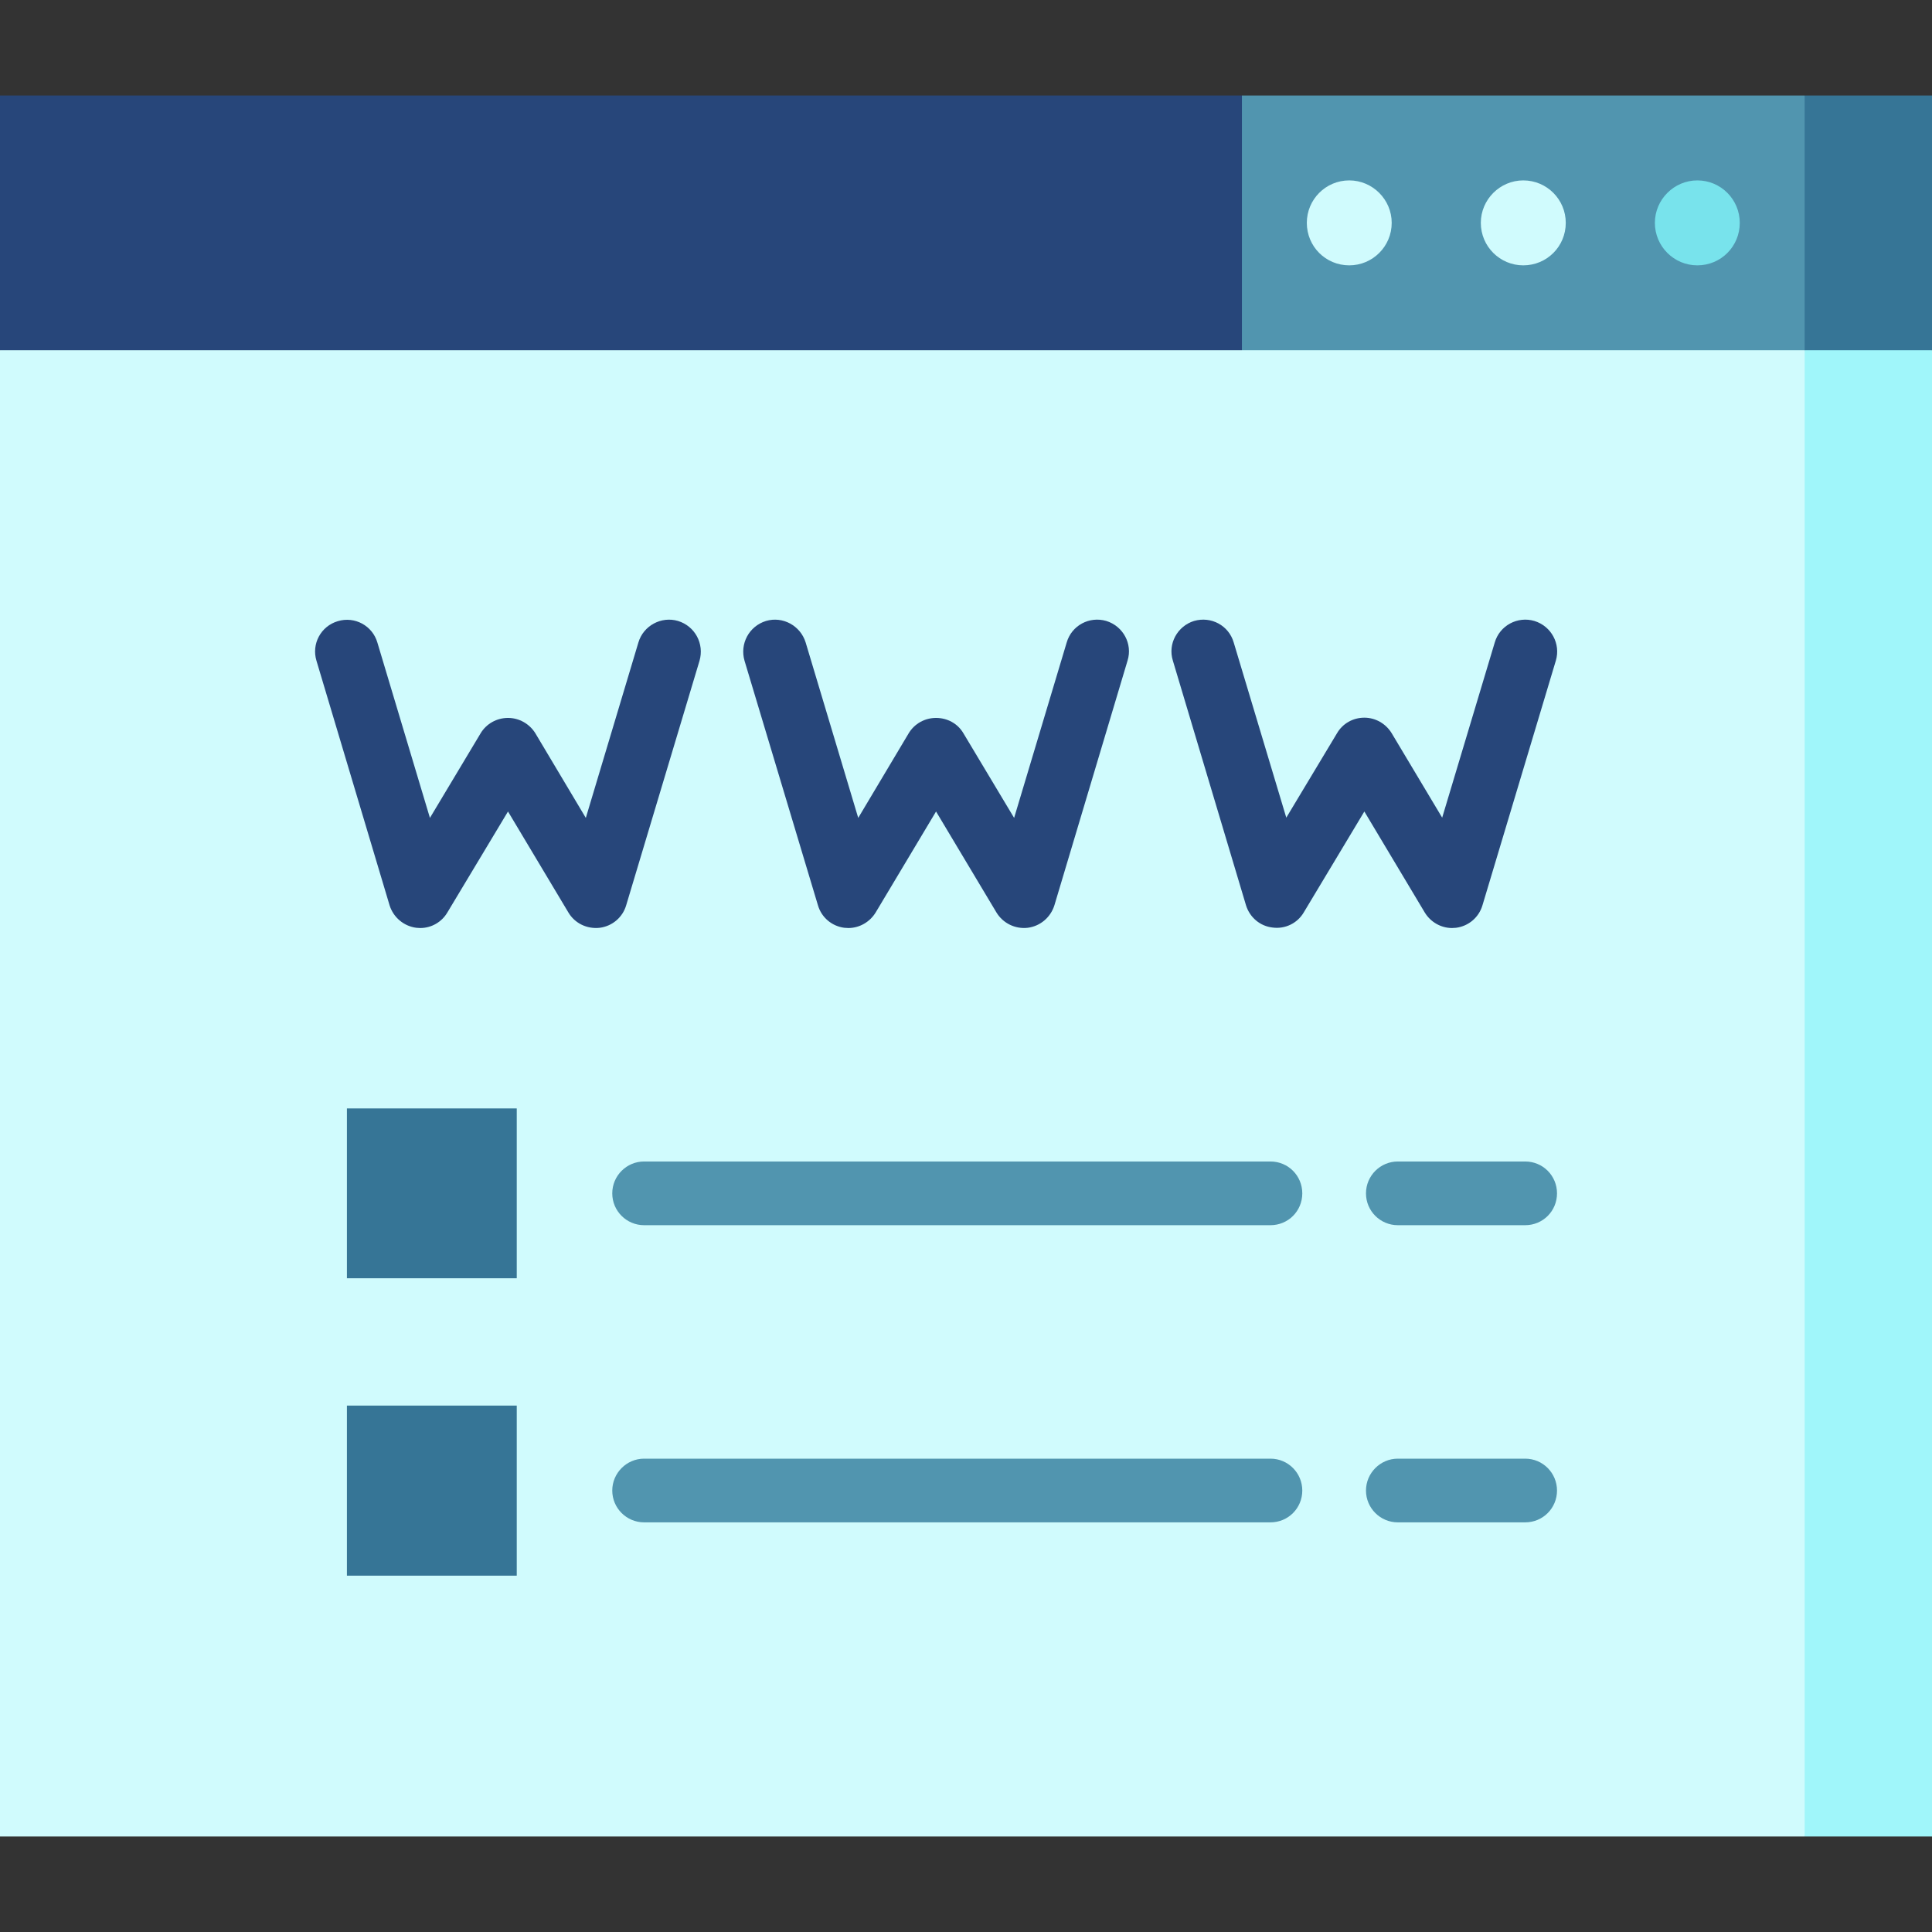 <?xml version="1.0" encoding="UTF-8"?>
<svg xmlns="http://www.w3.org/2000/svg" xmlns:xlink="http://www.w3.org/1999/xlink" width="32pt" height="32pt" viewBox="0 0 32 32" version="1.1">
<rect x="0" y="0" width="32" height="32" fill="#333333" stroke="none"/>
<g id="surface1">
<path style=" stroke:none;fill-rule:nonzero;fill:rgb(21.176%,45.882%,58.824%);fill-opacity:1;" d="M 32 1.582 L 32 5.801 L 28.484 7.207 L 29.891 1.582 Z M 32 1.582 "/>
<path style=" stroke:none;fill-rule:nonzero;fill:rgb(31.765%,58.431%,68.627%);fill-opacity:1;" d="M 29.891 1.582 L 29.891 7.207 L 19.164 7.207 L 20.57 1.582 Z M 29.891 1.582 "/>
<path style=" stroke:none;fill-rule:nonzero;fill:rgb(15.294%,27.451%,47.843%);fill-opacity:1;" d="M 0 1.582 L 0 5.801 L 2.109 7.207 L 20.57 7.207 L 20.57 1.582 Z M 0 1.582 "/>
<path style=" stroke:none;fill-rule:nonzero;fill:rgb(62.745%,96.471%,98.039%);fill-opacity:1;" d="M 32 5.801 L 32 30.418 L 29.891 30.418 L 27.078 18.109 L 29.891 5.801 Z M 32 5.801 "/>
<path style=" stroke:none;fill-rule:nonzero;fill:rgb(81.569%,98.431%,99.216%);fill-opacity:1;" d="M 0 5.801 L 29.891 5.801 L 29.891 30.418 L 0 30.418 Z M 0 5.801 "/>
<path style=" stroke:none;fill-rule:nonzero;fill:rgb(81.569%,98.431%,99.216%);fill-opacity:1;" d="M 25.934 3.691 C 25.934 4.082 25.621 4.395 25.23 4.395 C 24.844 4.395 24.527 4.082 24.527 3.691 C 24.527 3.305 24.844 2.988 25.23 2.988 C 25.621 2.988 25.934 3.305 25.934 3.691 Z M 25.934 3.691 "/>
<path style=" stroke:none;fill-rule:nonzero;fill:rgb(81.569%,98.431%,99.216%);fill-opacity:1;" d="M 23.051 3.691 C 23.051 4.082 22.734 4.395 22.348 4.395 C 21.957 4.395 21.645 4.082 21.645 3.691 C 21.645 3.305 21.957 2.988 22.348 2.988 C 22.734 2.988 23.051 3.305 23.051 3.691 Z M 23.051 3.691 "/>
<path style=" stroke:none;fill-rule:nonzero;fill:rgb(47.059%,89.02%,92.549%);fill-opacity:1;" d="M 28.816 3.691 C 28.816 4.082 28.504 4.395 28.113 4.395 C 27.727 4.395 27.41 4.082 27.41 3.691 C 27.41 3.305 27.727 2.988 28.113 2.988 C 28.504 2.988 28.816 3.305 28.816 3.691 Z M 28.816 3.691 "/>
<path style=" stroke:none;fill-rule:nonzero;fill:rgb(15.294%,27.451%,47.843%);fill-opacity:1;" d="M 6.961 15.371 C 6.938 15.371 6.914 15.367 6.895 15.367 C 6.688 15.34 6.516 15.195 6.453 14.996 L 5.242 10.945 C 5.156 10.664 5.316 10.371 5.594 10.289 C 5.875 10.203 6.168 10.363 6.25 10.641 L 7.121 13.547 L 7.961 12.145 C 8.055 11.988 8.227 11.891 8.414 11.891 C 8.598 11.891 8.77 11.988 8.867 12.145 L 9.703 13.547 L 10.574 10.641 C 10.656 10.363 10.953 10.203 11.23 10.285 C 11.512 10.371 11.668 10.664 11.586 10.945 L 10.371 14.996 C 10.312 15.195 10.141 15.34 9.934 15.367 C 9.723 15.391 9.52 15.293 9.414 15.113 L 8.414 13.441 L 7.41 15.113 C 7.316 15.273 7.145 15.371 6.961 15.371 Z M 6.961 15.371 "/>
<path style=" stroke:none;fill-rule:nonzero;fill:rgb(15.294%,27.451%,47.843%);fill-opacity:1;" d="M 14.051 15.371 C 14.031 15.371 14.008 15.367 13.984 15.367 C 13.777 15.34 13.605 15.195 13.547 14.992 L 12.332 10.945 C 12.25 10.664 12.406 10.371 12.688 10.285 C 12.965 10.203 13.258 10.363 13.344 10.641 L 14.215 13.547 L 15.051 12.145 C 15.148 11.984 15.32 11.891 15.504 11.891 C 15.691 11.891 15.863 11.984 15.957 12.145 L 16.797 13.547 L 17.668 10.641 C 17.75 10.359 18.043 10.203 18.324 10.285 C 18.602 10.371 18.762 10.664 18.676 10.941 L 17.465 14.992 C 17.402 15.195 17.23 15.34 17.023 15.367 C 16.816 15.391 16.613 15.293 16.504 15.113 L 15.504 13.441 L 14.504 15.113 C 14.406 15.273 14.234 15.371 14.051 15.371 Z M 14.051 15.371 "/>
<path style=" stroke:none;fill-rule:nonzero;fill:rgb(15.294%,27.451%,47.843%);fill-opacity:1;" d="M 24.051 15.371 C 23.867 15.371 23.695 15.273 23.598 15.113 L 22.598 13.441 L 21.594 15.113 C 21.488 15.293 21.285 15.391 21.078 15.363 C 20.871 15.34 20.699 15.195 20.637 14.992 L 19.426 10.941 C 19.34 10.664 19.5 10.371 19.777 10.285 C 20.059 10.203 20.352 10.359 20.434 10.641 L 21.305 13.543 L 22.145 12.145 C 22.238 11.984 22.41 11.887 22.598 11.887 C 22.781 11.887 22.953 11.984 23.051 12.145 L 23.887 13.543 L 24.758 10.641 C 24.84 10.359 25.137 10.203 25.414 10.285 C 25.695 10.371 25.852 10.664 25.77 10.941 L 24.555 14.992 C 24.496 15.195 24.324 15.34 24.117 15.367 C 24.094 15.367 24.07 15.371 24.051 15.371 Z M 24.051 15.371 "/>
<path style=" stroke:none;fill-rule:nonzero;fill:rgb(21.176%,45.882%,58.824%);fill-opacity:1;" d="M 5.746 18.359 L 8.559 18.359 L 8.559 21.172 L 5.746 21.172 Z M 5.746 18.359 "/>
<path style=" stroke:none;fill-rule:nonzero;fill:rgb(21.176%,45.882%,58.824%);fill-opacity:1;" d="M 5.746 23.281 L 8.559 23.281 L 8.559 26.098 L 5.746 26.098 Z M 5.746 23.281 "/>
<path style=" stroke:none;fill-rule:nonzero;fill:rgb(31.765%,58.431%,68.627%);fill-opacity:1;" d="M 25.262 20.293 L 23.152 20.293 C 22.863 20.293 22.625 20.059 22.625 19.766 C 22.625 19.473 22.863 19.238 23.152 19.238 L 25.262 19.238 C 25.555 19.238 25.789 19.473 25.789 19.766 C 25.789 20.059 25.555 20.293 25.262 20.293 Z M 25.262 20.293 "/>
<path style=" stroke:none;fill-rule:nonzero;fill:rgb(31.765%,58.431%,68.627%);fill-opacity:1;" d="M 21.043 20.293 L 10.668 20.293 C 10.379 20.293 10.141 20.059 10.141 19.766 C 10.141 19.473 10.379 19.238 10.668 19.238 L 21.043 19.238 C 21.336 19.238 21.57 19.473 21.57 19.766 C 21.57 20.059 21.336 20.293 21.043 20.293 Z M 21.043 20.293 "/>
<path style=" stroke:none;fill-rule:nonzero;fill:rgb(31.765%,58.431%,68.627%);fill-opacity:1;" d="M 25.262 25.215 L 23.152 25.215 C 22.863 25.215 22.625 24.98 22.625 24.688 C 22.625 24.398 22.863 24.16 23.152 24.16 L 25.262 24.16 C 25.555 24.16 25.789 24.398 25.789 24.688 C 25.789 24.98 25.555 25.215 25.262 25.215 Z M 25.262 25.215 "/>
<path style=" stroke:none;fill-rule:nonzero;fill:rgb(31.765%,58.431%,68.627%);fill-opacity:1;" d="M 21.043 25.215 L 10.668 25.215 C 10.379 25.215 10.141 24.98 10.141 24.688 C 10.141 24.398 10.379 24.16 10.668 24.16 L 21.043 24.16 C 21.336 24.16 21.57 24.398 21.57 24.688 C 21.57 24.98 21.336 25.215 21.043 25.215 Z M 21.043 25.215 "/>
</g>
</svg>
